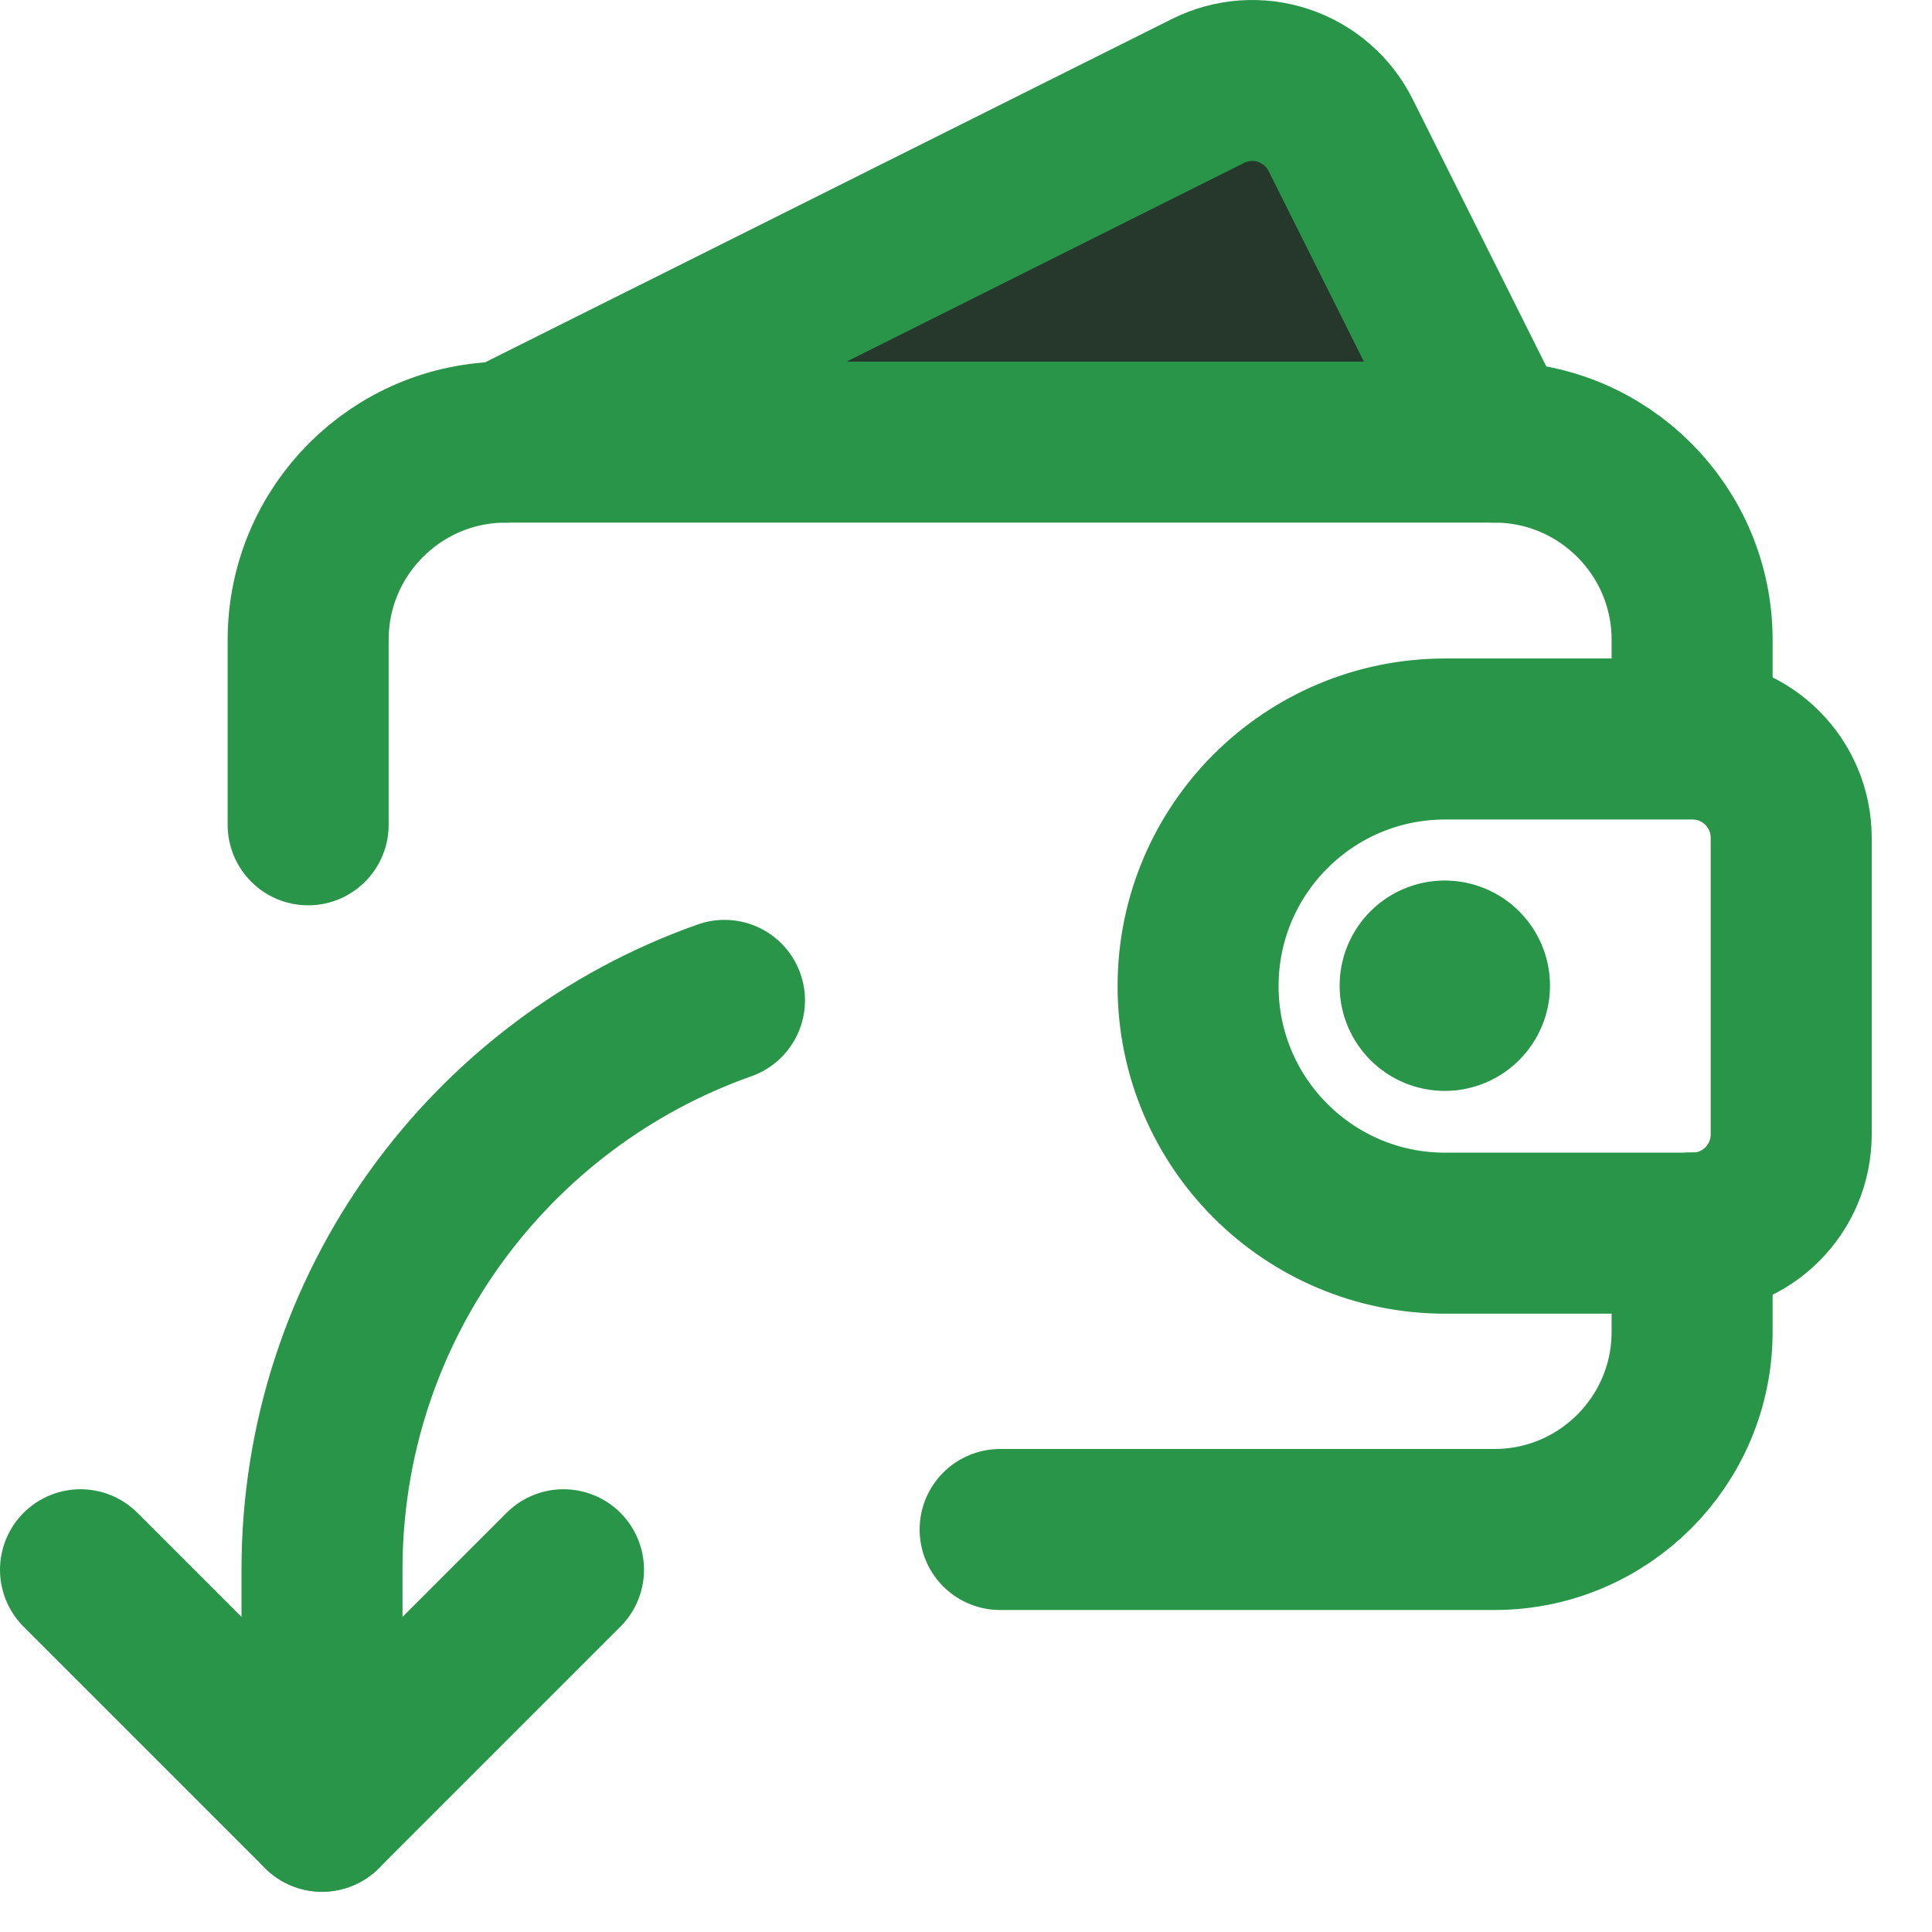 <svg viewBox="0 0 24 24" fill="none" xmlns="http://www.w3.org/2000/svg">
	<path fill-rule="evenodd" clip-rule="evenodd" d="M18.561 5.492L16.654 1.679C16.509 1.388 16.253 1.166 15.944 1.063C15.635 0.96 15.298 0.984 15.006 1.13L6.281 5.492" fill="#26372B"/>
	<path d="M18.561 5.492L16.654 1.679C16.509 1.388 16.253 1.166 15.944 1.063C15.635 0.96 15.298 0.984 15.006 1.13L6.281 5.492" stroke="#289548" stroke-width="2" stroke-linecap="round" stroke-linejoin="round"/>
	<path d="M21.02 15.316V16.544C21.02 17.9 19.92 19 18.564 19H12.424M21.02 9.176V7.948C21.02 6.592 19.92 5.492 18.564 5.492H6.284C4.928 5.492 3.828 6.592 3.828 7.948V10.246" stroke="#289548" stroke-width="2" stroke-linecap="round" stroke-linejoin="round"/>
	<path fill-rule="evenodd" clip-rule="evenodd" d="M21.023 15.319C21.701 15.319 22.251 14.77 22.251 14.092V10.408C22.251 9.729 21.701 9.18 21.023 9.18H17.953C16.257 9.18 14.883 10.554 14.883 12.25C14.883 13.945 16.257 15.319 17.953 15.319H21.023Z" stroke="#289548" stroke-width="2" stroke-linecap="round" stroke-linejoin="round"/>
	<path d="M17.948 11.938C18.117 11.938 18.255 12.075 18.255 12.245C18.255 12.414 18.117 12.552 17.948 12.552C17.778 12.552 17.641 12.414 17.641 12.245C17.641 12.075 17.778 11.938 17.948 11.938" stroke="#289548" stroke-width="2" stroke-linecap="round" stroke-linejoin="round"/>
	<path d="M1 19.5L4 22.5L7 19.5" stroke="#289548" stroke-width="2" stroke-linecap="round" stroke-linejoin="round"/>
	<path d="M4 22.5L4 19.5C4 16.235 6.087 13.456 9 12.427" stroke="#289548" stroke-width="2" stroke-linecap="round" stroke-linejoin="round"/>
</svg>
